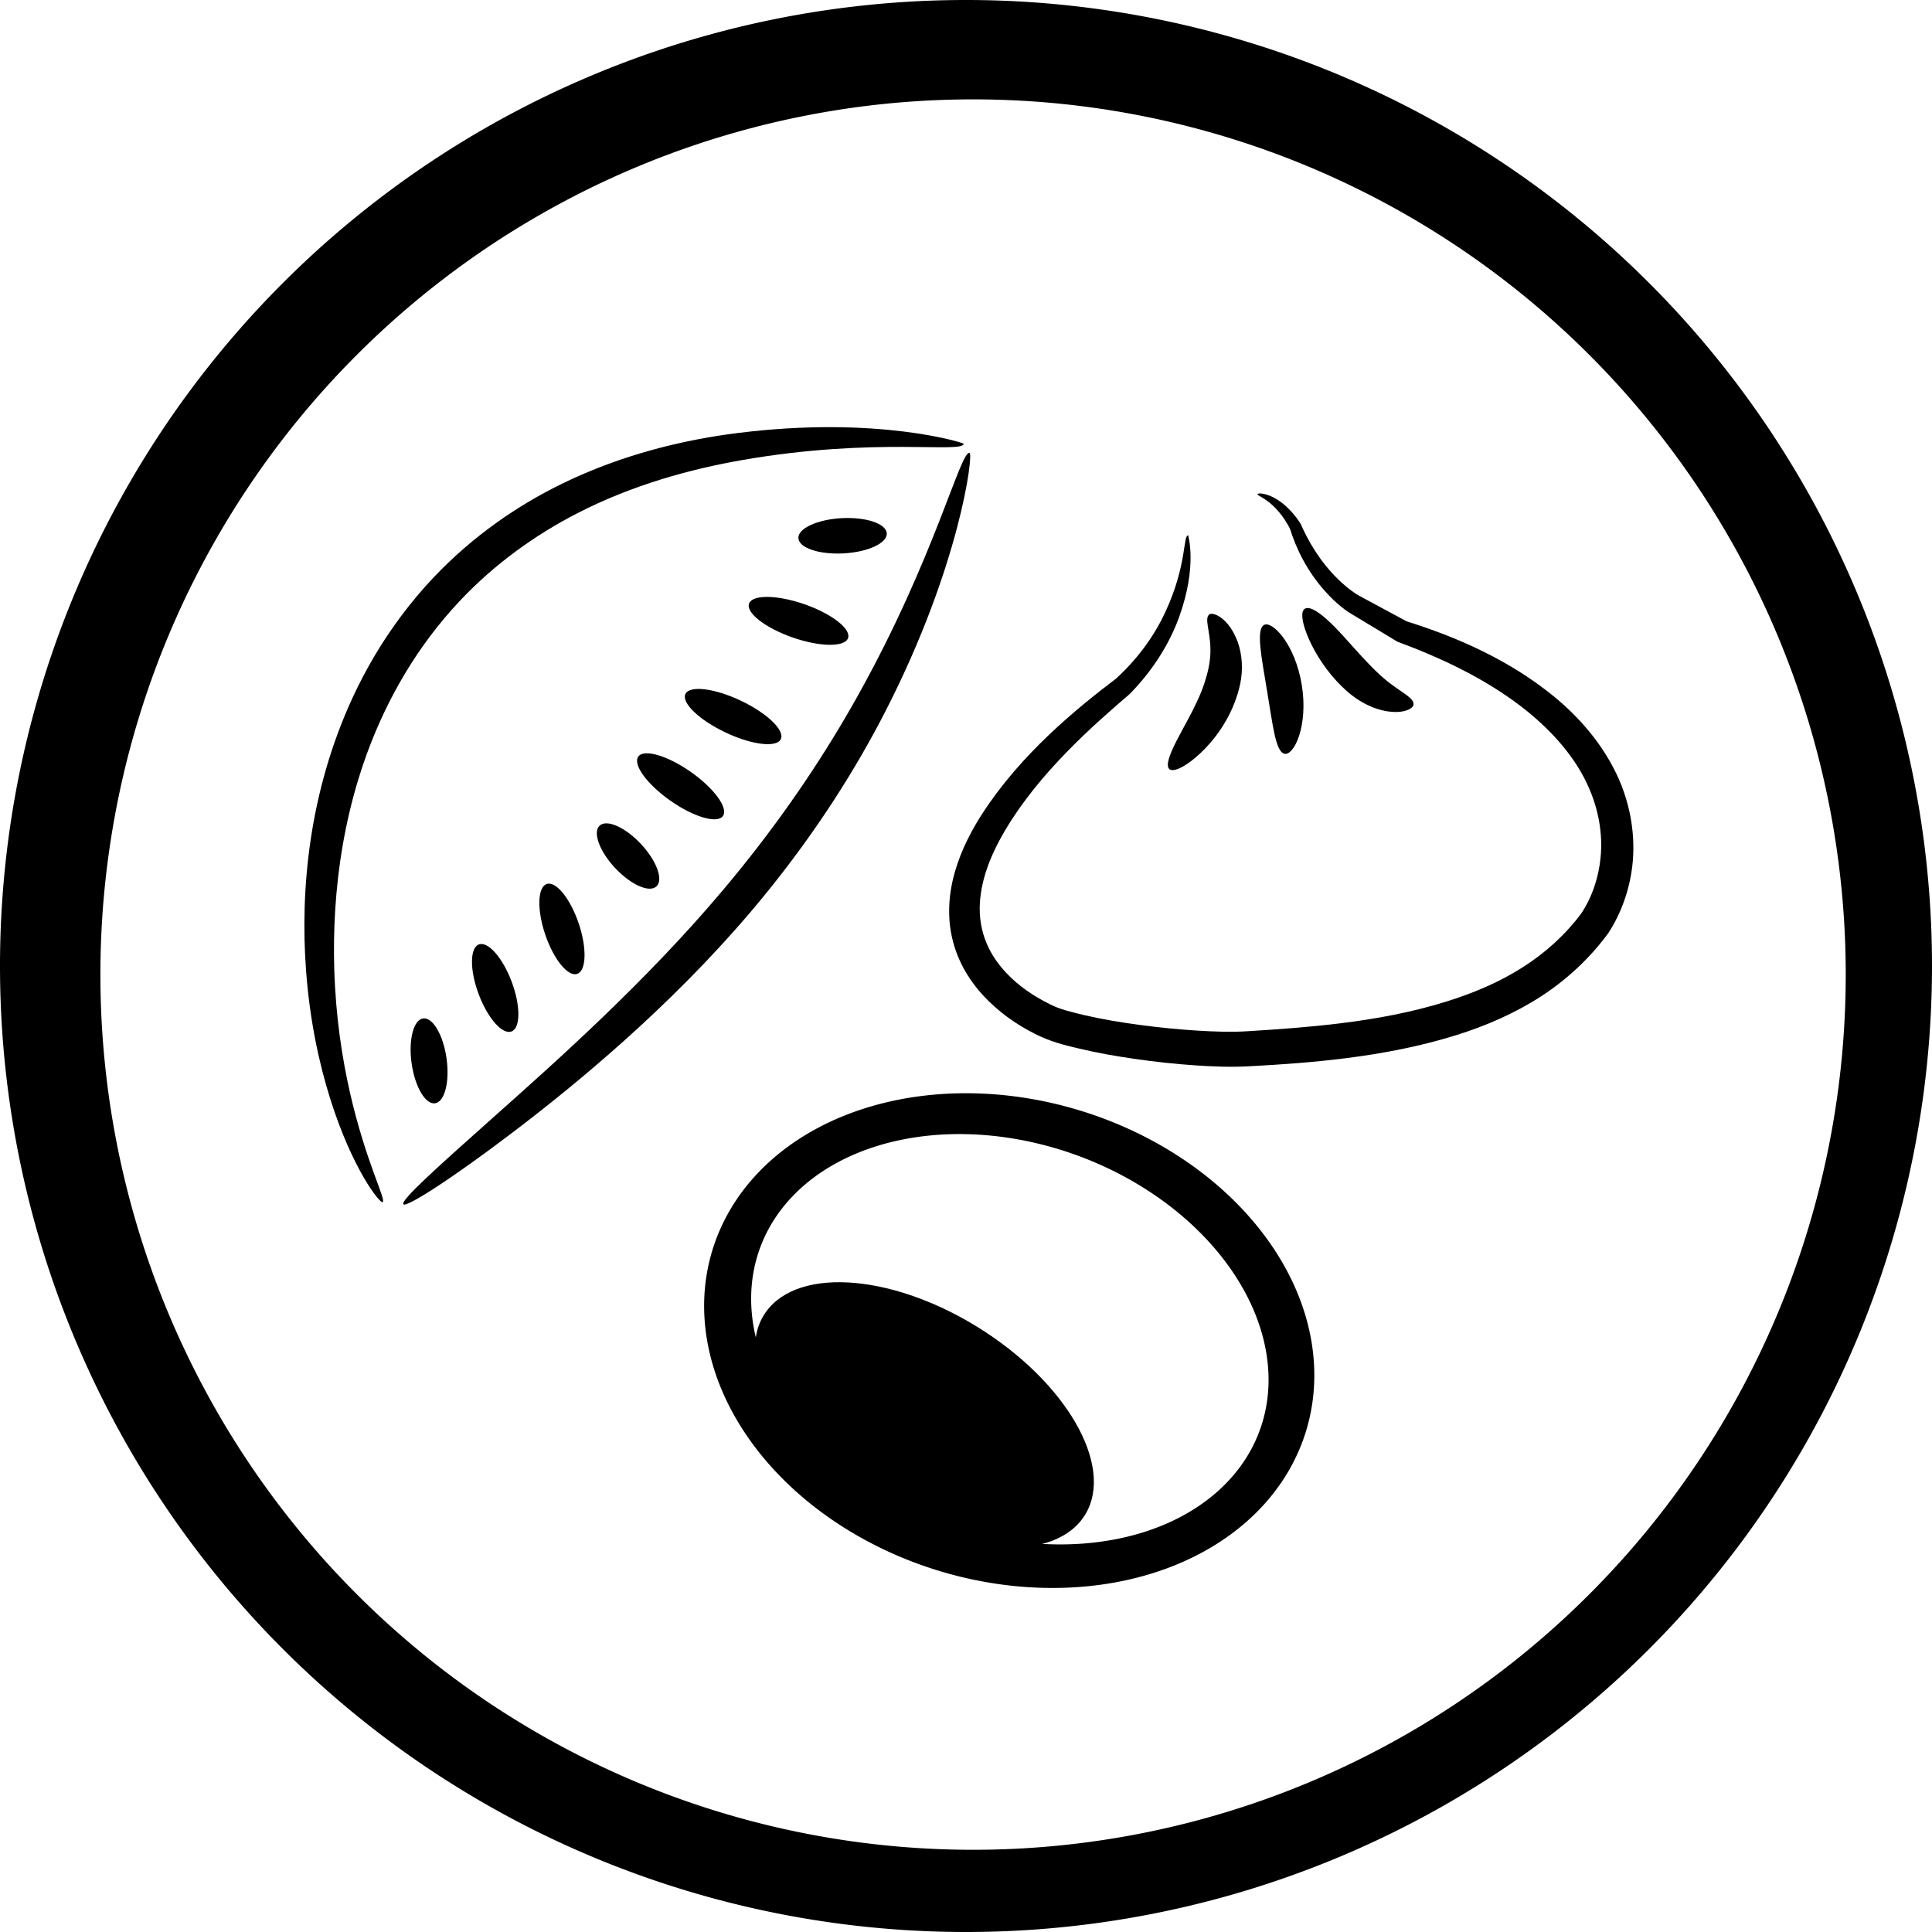 <?xml version="1.0" encoding="UTF-8" standalone="no"?>
<svg id="svg3347" xmlns:rdf="http://www.w3.org/1999/02/22-rdf-syntax-ns#" xmlns="http://www.w3.org/2000/svg" height="200" width="200" version="1.1" xmlns:cc="http://creativecommons.org/ns#" xmlns:dc="http://purl.org/dc/elements/1.1/" viewBox="0 0 200 200">
	<g id="layer1" transform="translate(-25.429 -482.36)">
		<path id="path3357" d="m100 0a100 100 0 0 0 -100 100 100 100 0 0 0 100 100 100 100 0 0 0 100 -100 100 100 0 0 0 -100 -100zm0.73 10.287a90.339 90.601 0 0 1 90.34 90.603 90.339 90.601 0 0 1 -90.34 90.6 90.339 90.601 0 0 1 -90.337 -90.6 90.339 90.601 0 0 1 90.337 -90.603z" fill-rule="evenodd" transform="translate(25.429 482.36)"/>
		<g id="g3498" fill-rule="evenodd" transform="matrix(.277 .238 -.238 .277 157.54 355.67)">
			<path id="path4171" d="m240.86 416.24c1.635 2.346-20.223 14.755-44.688 44.531 0 0-0 0-0 0-9.257 11.27-18.918 25.428-25.606 41.955-4.953 12.216-8.339 25.899-9.005 40.273-0.211 4.474-0.161 9.009 0.154 13.579 0.578 8.38 2.022 16.557 4.149 24.359 7.24 26.656 22.177 48.592 36.686 64.508 9.181 10.052 18.253 17.791 26.323 23.757 16.262 12.013 27.592 16.247 27.151 17.455-0.285 0.78-12.505-1.44-30.439-12.606-8.826-5.49-18.784-13.002-28.824-23.078-15.937-15.965-32.291-38.73-40.424-67.388-2.374-8.395-3.973-17.229-4.597-26.32-0.34-4.958-0.383-9.886-0.134-14.756 0.816-15.666 4.656-30.4 10.261-43.421 7.586-17.594 18.218-32.134 28.423-43.395 26.88-29.669 50.442-39.634 50.569-39.451z"/>
			<g>
				<path id="path4175" d="m243.82 417.14c1.048-0.504 18.767 25.931 29.637 71.088 4.316 17.953 7.233 38.031 7.926 59.918 0.089 2.82 0.14 5.62 0.154 8.398v0c0.157 35.415-5.67 68.842-10.349 90.719-4.851 22.681-9.112 36.244-10.295 36.009-1.419-0.282 0.458-14.338 3.52-37.187 2.899-21.631 7.497-55.544 7.143-89.468v-0c-0.026-2.699-0.082-5.418-0.169-8.156-0.675-21.274-3.137-40.698-6.708-58.287-8.922-44.009-23.304-71.861-20.859-73.036z"/>
				<path id="path4183" d="m224.25 490.28c-1.011-2.568 4.361-7.09 11.99-10.094 7.63-3.004 14.643-3.357 15.654-0.789 1.011 2.568-4.361 7.09-11.99 10.094-7.63 3.004-14.643 3.357-15.654 0.789z"/>
				<path id="path4187" d="m227.26 521.46c-0.731-2.661 5.137-6.596 13.099-8.783 7.962-2.187 15.016-1.802 15.748 0.859 0.731 2.661-5.137 6.596-13.099 8.783-7.962 2.187-15.016 1.802-15.748-0.859z"/>
				<path id="path4191" d="m228.69 543.64c-0.272-2.747 6.042-5.622 14.093-6.418 8.051-0.796 14.805 0.787 15.077 3.534 0.272 2.747-6.042 5.622-14.093 6.418-8.051 0.796-14.805-0.787-15.077-3.534z"/>
				<path id="path4195" d="m233.13 565.62c0.298-2.744 5.791-4.401 12.262-3.698 6.471 0.702 11.481 3.499 11.183 6.243-0.298 2.744-5.791 4.401-12.262 3.698-6.471-0.702-11.481-3.499-11.183-6.243z"/>
				<path id="path4199" d="m232.54 587.93c1.406-2.375 7.731-1.234 14.12 2.546 6.389 3.781 10.433 8.777 9.027 11.152-1.406 2.375-7.731 1.234-14.12-2.546-6.389-3.781-10.433-8.777-9.027-11.152z"/>
				<path id="path4203" d="m229.12 613.46c1.33-2.419 7.579-1.539 13.95 1.964 6.371 3.502 10.462 8.308 9.133 10.727-1.33 2.419-7.579 1.539-13.95-1.964-6.371-3.502-10.462-8.308-9.133-10.727z"/>
				<path id="path4207" d="m230.8 639.67c1.823-2.073 7.387-0.162 12.42 4.264 5.033 4.426 7.639 9.701 5.816 11.774-1.823 2.073-7.387 0.162-12.42-4.264-5.033-4.426-7.639-9.701-5.816-11.774z"/>
				<path id="path4211" d="m222.76 467.09c-1.909-1.993 0.6-7.499 5.601-12.29 5.001-4.791 10.609-7.061 12.518-5.069 1.909 1.993-0.6 7.499-5.601 12.29-5.001 4.791-10.609 7.061-12.518 5.069z"/>
			</g>
		</g>
		<g id="g3510" transform="matrix(.35 .106 -.106 .35 32.003 410.37)">
			<path id="path4215" d="m99.855 114.7a30.647 23.447 16.933 0 0 -25.06 15.22 30.647 23.447 16.933 0 0 22.49 31.35 30.647 23.447 16.933 0 0 36.145 -13.5 30.647 23.447 16.933 0 0 -22.49 -31.36 30.647 23.447 16.933 0 0 -11.085 -1.71zm0.255 1.32a28.982 21.724 20.092 0 1 7.61 1.08 28.982 21.724 20.092 0 1 24.46 28.58 28.982 21.724 20.092 0 1 -31.55 14.62 28.982 21.724 20.092 0 1 -24.452 -28.58 28.982 21.724 20.092 0 1 23.932 -15.7z" transform="matrix(2.617 -.797 .797 2.617 40.152 193.64)" stroke="#000" stroke-width="2.924"/>
			<ellipse id="path3452" rx="53.51" transform="matrix(.96 .28 -.325 .946 0 0)" ry="29.125" cy="367.59" cx="547.78"/>
		</g>
		<g id="g3514" fill-rule="evenodd" transform="matrix(.362 -.048 .048 .362 -26.88 349.08)">
			<path id="path3482" d="m408 575.36c-0.097-0.016 1.596 8.74-5.621 22.675-3.35 6.411-8.716 13.486-16.751 19.747-11.652 7.568-28.211 18.701-39.818 33.326-3.181 4.017-6.115 8.439-8.066 13.225-1.416 3.478-2.38 7.19-2.47 10.88-0.09 2.988 0.366 6.049 1.375 8.941 0.896 2.599 2.263 5.112 3.965 7.474 2.866 3.977 6.679 7.439 11.049 10.354 2.553 1.811 5.842 3.027 9.503 4.441 4.785 1.787 9.754 3.3 14.912 4.705 5.311 1.444 10.733 2.73 16.245 3.802 4.592 0.887 9.184 1.668 13.707 1.99 8.783 0.626 17.794 1.171 26.722 1.246 10.38 0.087 20.405-0.461 30.136-2.116 8.146-1.381 15.897-3.519 22.944-6.805 7.019-3.243 13.311-7.629 18.456-12.895 3.76-4.267 6.298-9.566 7.571-15.009 1.612-6.74 1.164-13.853-0.718-20.27-2.608-9.025-8.199-16.991-14.288-23.486-10.333-10.933-23.234-18.821-34.026-24.534-4.433-3.529-8.575-6.847-12.411-9.94-0.77-0.623-1.396-1.254-1.925-1.817-1.504-1.574-2.804-3.221-3.929-4.851-4.681-6.744-6.786-13.733-7.69-19.007-0.001-0.002-0.004-0.014-0.005-0.016-0.004-0.014-0.009-0.029-0.013-0.043-0.017-0.055-0.037-0.111-0.057-0.169-0.104-0.308-0.218-0.614-0.337-0.916-0.437-1.105-0.925-2.107-1.43-3.007-1.53-2.664-2.985-4.204-4.21-5.259-1.167-1.005-1.912-1.415-1.82-1.667 0.069-0.189 0.986-0.224 2.558 0.495 1.573 0.719 3.721 2.201 5.75 4.924 0.7 0.921 1.391 1.973 2.031 3.161 0.175 0.324 0.348 0.664 0.516 1.02 0.052 0.12 0.104 0.243 0.156 0.369 0.014 0.033 0.027 0.067 0.041 0.1 0.005 0.012 0.01 0.025 0.015 0.037 1.401 4.836 3.924 11.17 8.538 16.986 1.103 1.382 2.328 2.748 3.683 3.998 0.542 0.494 1.031 0.943 1.487 1.254 3.87 2.78 8.009 5.773 12.397 8.966 11.333 5.27 24.929 12.912 36.4 24.342 6.962 6.891 13.453 15.766 16.93 26.485 2.468 7.7 3.16 16.336 1.322 24.87-1.515 6.904-4.682 13.665-9.535 19.374-5.977 6.261-13.219 11.476-21.309 15.332-8.011 3.787-16.601 6.254-25.423 7.763-10.466 1.786-21.081 2.411-31.878 2.34-9.295-0.061-18.514-0.638-27.392-1.337-5.149-0.404-10.125-1.264-14.88-2.227-5.769-1.162-11.419-2.548-16.928-4.102-5.337-1.502-10.577-3.165-15.71-5.147-3.707-1.385-7.662-3.011-11.431-5.622-5.13-3.483-9.655-7.786-13.182-12.822-2.131-3.042-3.841-6.376-5.003-9.914-1.296-3.979-1.82-8.115-1.61-12.163 0.279-4.965 1.578-9.644 3.443-13.828 2.542-5.707 6.005-10.682 9.659-14.975 13.152-15.469 30.458-26.113 42.726-33.099 7.561-5.28 12.844-11.331 16.397-16.971 7.835-12.338 7.729-20.849 9.23-20.607z"/>
			<path id="path3486" d="m411 598.36c1.045-0.587 5.313 1.555 6.948 8.859 0.736 3.517 0.58 7.679-0.9 11.9-0.629 1.747-1.41 3.468-2.34 5.148-3.692 6.667-8.911 11.227-12.834 13.752-4.002 2.576-7 3.338-7.873 2.341-0.928-1.06 0.389-3.78 2.928-7.492 2.233-3.265 6.519-8.7 9.104-13.393 0.718-1.304 1.337-2.581 1.87-3.863 1.223-2.826 1.895-5.348 2.124-7.705 0.575-4.893-0.651-8.634 0.974-9.546z"/>
			<path id="path3490" d="m426 603.36c2.509-0.857 8 6.611 8.338 18.291 0.339 11.7-4.763 19.466-7.338 18.709-1.336-0.393-1.889-2.732-2.167-6.019-0.25-2.951-0.342-7.994-0.476-12.395-0.281-9.292-0.901-17.717 1.643-18.586z"/>
			<path id="path3494" d="m438 600.36c1.245-0.633 3.419 0.956 5.974 3.977 2.821 3.335 5.104 7.037 8.431 11.753 0.654 0.927 1.29 1.806 1.93 2.661 1.726 2.321 3.2 4.075 4.788 5.643 3.23 3.275 6.366 5.193 5.877 6.965-0.377 1.364-4.432 2.591-10.36-0.177-2.783-1.333-5.552-3.423-7.971-6.238-0.844-0.982-1.651-2.021-2.418-3.113-3.611-5.138-5.675-10.501-6.603-14.288-0.948-3.87-0.856-6.569 0.352-7.183z"/>
		</g>
	</g>
</svg>
